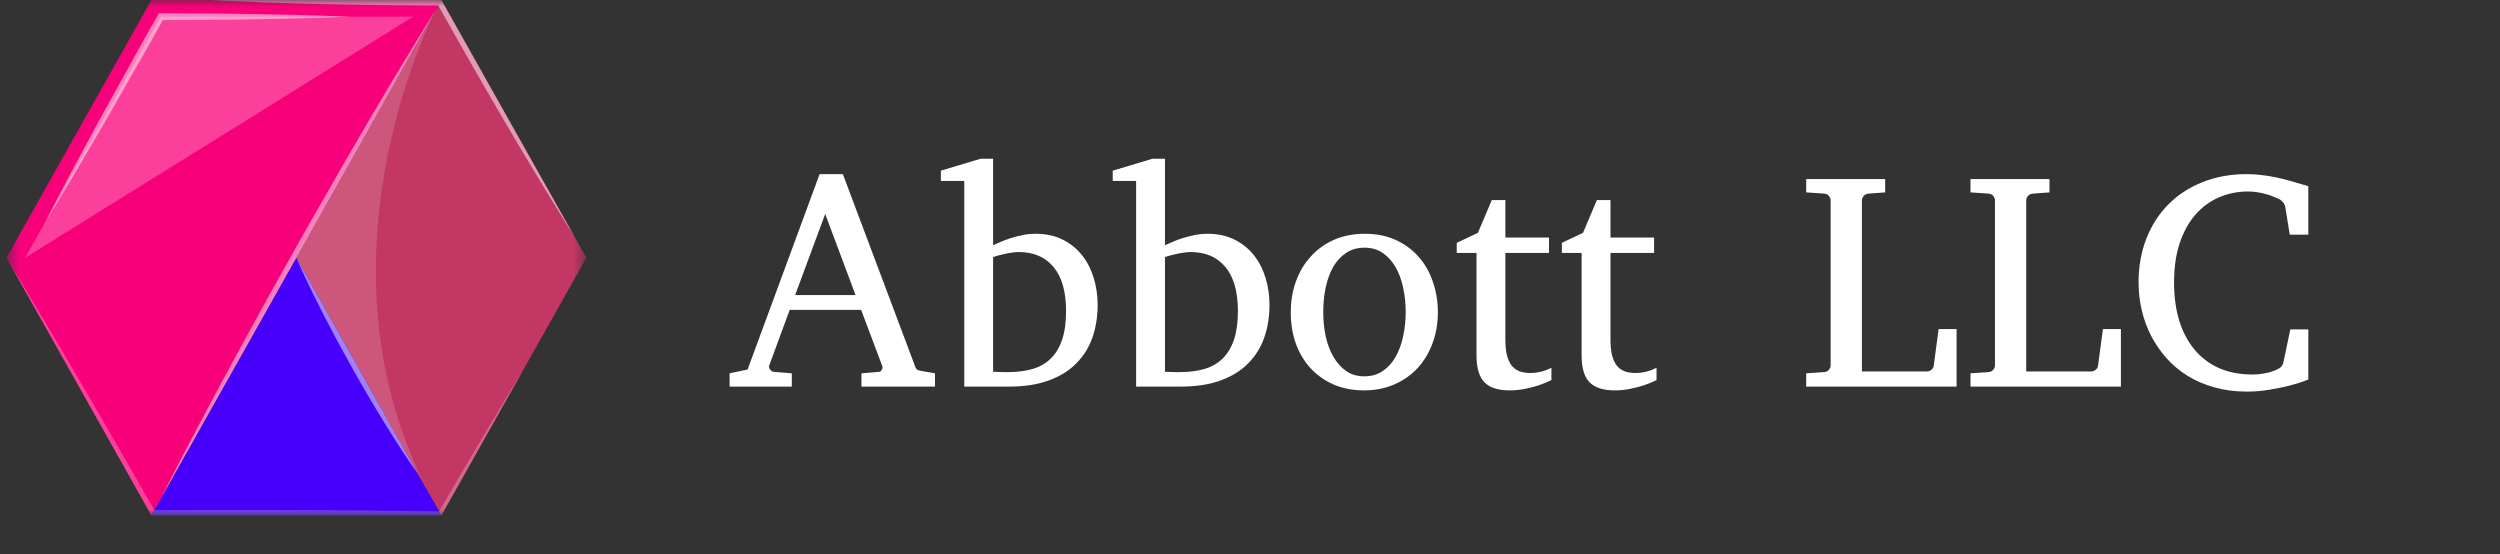 <svg width="194" height="43" viewBox="0 0 194 43" fill="none" xmlns="http://www.w3.org/2000/svg">
<rect x="0" y="0" width="194" height="43" fill="#333333" stroke="none"/>
<mask id="mask0_35_859" style="mask-type:luminance" maskUnits="userSpaceOnUse" x="0" y="0" width="46" height="40">
<path d="M45.5 0H0.5V40H45.5V0Z" fill="white"/>
</mask>
<g mask="url(#mask0_35_859)">
<path d="M11.75 40L0.5 20L11.75 0H34.25L34.01 0.428L33.901 0.621C33.901 0.625 33.899 0.628 33.897 0.63C33.895 0.633 33.893 0.636 33.892 0.639C33.88 0.652 33.863 0.686 33.834 0.73L22.998 20L12.404 38.822C12.392 38.85 12.378 38.877 12.362 38.904V38.913C12.362 38.917 12.362 38.917 12.358 38.917C12.356 38.923 12.353 38.929 12.35 38.934L11.979 39.586L11.75 40Z" fill="url(#paint0_linear_35_859)"/>
<path d="M34.25 40L34.073 39.684L32.463 36.822C32.462 36.817 32.461 36.812 32.459 36.808H32.455L23.24 20.43L23.009 20.012H23.004C23.002 20.008 23.001 20.003 23 19.999L33.836 0.728C33.865 0.685 33.882 0.651 33.895 0.637C33.895 0.634 33.897 0.631 33.899 0.629C33.902 0.627 33.903 0.623 33.903 0.62L34.013 0.426L34.252 -0.001L44.577 18.354C44.581 18.358 44.581 18.362 44.586 18.367L45.502 20.001L40.683 28.57C40.683 28.575 40.679 28.575 40.679 28.579C40.679 28.583 40.679 28.584 40.675 28.584L34.25 40Z" fill="url(#paint1_linear_35_859)"/>
<path d="M34.25 40H11.75L11.982 39.586L12.352 38.934C12.355 38.93 12.358 38.926 12.36 38.921C12.36 38.917 12.364 38.917 12.364 38.913V38.904L23 20C23.001 20.005 23.002 20.009 23.004 20.013H23.008L23.24 20.432L32.455 36.81H32.459C32.461 36.814 32.462 36.818 32.463 36.823L34.073 39.685L34.25 40Z" fill="url(#paint2_linear_35_859)"/>
<g style="mix-blend-mode:screen" opacity="0.25">
<path d="M1.955 20L12.478 1.295H32.061L1.955 20Z" fill="white"/>
</g>
<g style="mix-blend-mode:screen" opacity="0.5">
<path d="M23 20L12.406 38.822C12.519 38.597 12.793 38.049 13.205 37.246C13.764 36.18 14.54 34.643 15.51 32.826C16.473 31 17.612 28.884 18.848 26.622C19.464 25.495 20.11 24.33 20.761 23.143C21.422 21.965 22.09 20.765 22.759 19.564C23.436 18.369 24.113 17.173 24.782 15.999C25.451 14.825 26.117 13.672 26.759 12.554C28.045 10.326 29.265 8.254 30.321 6.484C31.377 4.714 32.281 3.255 32.903 2.228C33.374 1.46 33.698 0.941 33.833 0.73L23 20Z" fill="white"/>
</g>
<g style="mix-blend-mode:screen" opacity="0.5">
<path d="M12.36 38.916C12.36 38.912 12.366 38.907 12.366 38.903V38.912C12.366 38.916 12.366 38.916 12.36 38.916Z" fill="white"/>
</g>
<g style="mix-blend-mode:multiply" opacity="0.25">
<path d="M34.25 40H11.75L0.5 20C1.501 21.627 2.473 23.277 3.452 24.917C4.441 26.551 5.4 28.206 6.371 29.855L9.247 34.816L11.98 39.586L17.376 39.573L22.999 39.581L28.622 39.62L34.072 39.685H34.077L35.637 37.013L37.302 34.189C38.425 32.32 39.531 30.438 40.671 28.582L34.25 40Z" fill="white"/>
</g>
<g style="mix-blend-mode:screen" opacity="0.5">
<path d="M44.575 18.355C44.104 17.617 43.641 16.88 43.188 16.133L41.813 13.887C40.904 12.381 40.007 10.872 39.121 9.359C38.236 7.847 37.356 6.328 36.484 4.801C35.662 3.342 34.823 1.891 34.011 0.426C32.594 0.417 31.172 0.417 29.755 0.395C28.258 0.378 26.761 0.356 25.259 0.322L23.014 0.266L20.768 0.197C19.267 0.132 17.769 0.089 16.272 -0.002H34.251L44.575 18.355Z" fill="white"/>
</g>
<g style="mix-blend-mode:screen" opacity="0.5">
<path d="M23.24 20.432L32.455 36.81C32.375 36.697 31.689 35.748 30.776 34.319C30.285 33.559 29.729 32.662 29.149 31.69C28.863 31.203 28.556 30.706 28.262 30.188C27.967 29.67 27.669 29.152 27.366 28.625C27.075 28.098 26.785 27.571 26.499 27.049C26.213 26.527 25.944 26.009 25.675 25.513C25.145 24.511 24.666 23.57 24.27 22.75C23.522 21.226 23.059 20.142 23.004 20.013C23.002 20.009 23.001 20.005 23 20C23.004 20.004 23.006 20.008 23.009 20.013L23.24 20.432Z" fill="white"/>
</g>
<g style="mix-blend-mode:screen" opacity="0.4">
<path d="M32.464 36.823C32.46 36.819 32.457 36.815 32.454 36.81H32.459C32.462 36.814 32.464 36.818 32.464 36.823Z" fill="white"/>
</g>
<g style="mix-blend-mode:screen" opacity="0.5">
<path d="M27.065 1.295C25.85 1.352 24.634 1.378 23.419 1.419C22.204 1.459 20.987 1.468 19.773 1.494C18.558 1.519 17.342 1.54 16.127 1.542L12.48 1.565L12.708 1.43C12.334 2.1 11.968 2.776 11.586 3.441L10.445 5.441L8.161 9.439L5.831 13.409L4.647 15.383C4.253 16.041 3.853 16.697 3.45 17.349C3.797 16.664 4.15 15.981 4.51 15.302L5.584 13.262L7.769 9.206L10.001 5.177L11.118 3.163C11.488 2.491 11.875 1.828 12.254 1.16L12.33 1.024H12.48L16.127 1.047C17.342 1.047 18.558 1.07 19.773 1.095C20.988 1.12 22.204 1.134 23.419 1.17C24.634 1.207 25.847 1.239 27.065 1.295Z" fill="white"/>
</g>
<g style="mix-blend-mode:multiply" opacity="0.16">
<path d="M34.073 39.685L23 20L33.836 0.729C33.836 0.729 23.173 20.993 34.073 39.685Z" fill="white"/>
</g>
</g>
<path d="M66.848 30V28.969L68.231 28.852C68.293 28.852 68.352 28.812 68.406 28.734C68.461 28.648 68.488 28.57 68.488 28.5C68.488 28.469 68.484 28.449 68.477 28.441L66.824 24.047H61.281L59.688 28.371C59.68 28.387 59.676 28.41 59.676 28.441C59.676 28.535 59.715 28.629 59.793 28.723C59.879 28.809 59.957 28.852 60.027 28.852L61.445 28.969V30H56.617V28.969L58.012 28.676L63.602 13.512H65.406L70.973 28.324C71.027 28.488 71.078 28.598 71.125 28.652C71.18 28.707 71.297 28.75 71.477 28.781L72.555 28.969V30H66.848ZM64.035 16.605L61.703 22.898H66.391L64.035 16.605ZM85.176 23.66C85.176 24.566 85.043 25.406 84.777 26.18C84.512 26.945 84.098 27.613 83.535 28.184C82.981 28.754 82.266 29.199 81.391 29.52C80.523 29.84 79.488 30 78.285 30H74.828V14.039H73.012V13.242L76.106 12.316H77.066V19.031C77.207 18.969 77.391 18.887 77.617 18.785C77.844 18.684 78.102 18.586 78.391 18.492C78.688 18.398 79.004 18.316 79.34 18.246C79.676 18.176 80.019 18.141 80.371 18.141C81.16 18.141 81.852 18.289 82.445 18.586C83.047 18.883 83.551 19.285 83.957 19.793C84.363 20.301 84.668 20.891 84.871 21.562C85.074 22.227 85.176 22.926 85.176 23.66ZM82.727 24.141C82.727 22.633 82.402 21.492 81.754 20.719C81.113 19.945 80.215 19.559 79.059 19.559C78.926 19.559 78.769 19.57 78.59 19.594C78.41 19.617 78.227 19.648 78.039 19.688C77.859 19.727 77.68 19.77 77.5 19.816C77.328 19.863 77.184 19.906 77.066 19.945V28.852C77.199 28.859 77.336 28.863 77.477 28.863C77.594 28.871 77.719 28.875 77.852 28.875H78.238C78.949 28.875 79.582 28.793 80.137 28.629C80.691 28.465 81.16 28.195 81.543 27.82C81.926 27.445 82.219 26.957 82.422 26.355C82.625 25.754 82.727 25.016 82.727 24.141ZM98.512 23.66C98.512 24.566 98.379 25.406 98.113 26.18C97.848 26.945 97.434 27.613 96.871 28.184C96.316 28.754 95.602 29.199 94.727 29.52C93.859 29.84 92.824 30 91.621 30H88.164V14.039H86.348V13.242L89.441 12.316H90.402V19.031C90.543 18.969 90.727 18.887 90.953 18.785C91.18 18.684 91.438 18.586 91.727 18.492C92.023 18.398 92.34 18.316 92.676 18.246C93.012 18.176 93.356 18.141 93.707 18.141C94.496 18.141 95.188 18.289 95.781 18.586C96.383 18.883 96.887 19.285 97.293 19.793C97.699 20.301 98.004 20.891 98.207 21.562C98.41 22.227 98.512 22.926 98.512 23.66ZM96.062 24.141C96.062 22.633 95.738 21.492 95.09 20.719C94.449 19.945 93.551 19.559 92.394 19.559C92.262 19.559 92.106 19.57 91.926 19.594C91.746 19.617 91.562 19.648 91.375 19.688C91.195 19.727 91.016 19.77 90.836 19.816C90.664 19.863 90.519 19.906 90.402 19.945V28.852C90.535 28.859 90.672 28.863 90.812 28.863C90.93 28.871 91.055 28.875 91.188 28.875H91.574C92.285 28.875 92.918 28.793 93.473 28.629C94.027 28.465 94.496 28.195 94.879 27.82C95.262 27.445 95.555 26.957 95.758 26.355C95.961 25.754 96.062 25.016 96.062 24.141ZM111.578 24.234C111.578 25.086 111.441 25.883 111.168 26.625C110.902 27.359 110.52 28 110.02 28.547C109.527 29.086 108.926 29.512 108.215 29.824C107.512 30.137 106.723 30.293 105.848 30.293C104.973 30.293 104.184 30.141 103.48 29.836C102.777 29.523 102.18 29.098 101.688 28.559C101.195 28.02 100.816 27.383 100.551 26.648C100.293 25.906 100.164 25.102 100.164 24.234C100.164 23.383 100.297 22.586 100.562 21.844C100.828 21.102 101.211 20.457 101.711 19.91C102.211 19.355 102.812 18.922 103.516 18.609C104.227 18.297 105.027 18.141 105.918 18.141C106.809 18.141 107.605 18.301 108.309 18.621C109.012 18.941 109.605 19.379 110.09 19.934C110.574 20.48 110.941 21.125 111.191 21.867C111.449 22.602 111.578 23.391 111.578 24.234ZM109.082 24.211C109.082 23.555 109.016 22.926 108.883 22.324C108.758 21.723 108.562 21.191 108.297 20.73C108.031 20.27 107.699 19.902 107.301 19.629C106.902 19.355 106.434 19.219 105.895 19.219C105.34 19.219 104.859 19.355 104.453 19.629C104.047 19.902 103.711 20.27 103.445 20.73C103.188 21.191 102.996 21.723 102.871 22.324C102.746 22.926 102.684 23.555 102.684 24.211C102.684 24.859 102.746 25.484 102.871 26.086C103.004 26.688 103.203 27.219 103.469 27.68C103.734 28.141 104.066 28.512 104.465 28.793C104.863 29.066 105.332 29.203 105.871 29.203C106.418 29.203 106.895 29.066 107.301 28.793C107.707 28.52 108.039 28.152 108.297 27.691C108.562 27.23 108.758 26.699 108.883 26.098C109.016 25.496 109.082 24.867 109.082 24.211ZM120.391 29.496C120.094 29.645 119.77 29.777 119.418 29.895C119.121 29.996 118.777 30.086 118.387 30.164C117.996 30.25 117.586 30.293 117.156 30.293C116.25 30.293 115.594 30.082 115.188 29.66C114.781 29.238 114.578 28.551 114.578 27.598V19.629H113.043V18.844L114.684 18.07L115.762 15.527H116.816V18.434H120.203V19.629H116.816V26.332C116.816 26.809 116.855 27.215 116.934 27.551C117.02 27.879 117.141 28.148 117.297 28.359C117.461 28.562 117.66 28.711 117.895 28.805C118.137 28.898 118.418 28.945 118.738 28.945C118.973 28.945 119.188 28.926 119.383 28.887C119.586 28.848 119.762 28.801 119.91 28.746C120.082 28.684 120.242 28.613 120.391 28.535V29.496ZM128.547 29.496C128.25 29.645 127.926 29.777 127.574 29.895C127.277 29.996 126.934 30.086 126.543 30.164C126.152 30.25 125.742 30.293 125.312 30.293C124.406 30.293 123.75 30.082 123.344 29.66C122.938 29.238 122.734 28.551 122.734 27.598V19.629H121.199V18.844L122.84 18.07L123.918 15.527H124.973V18.434H128.359V19.629H124.973V26.332C124.973 26.809 125.012 27.215 125.09 27.551C125.176 27.879 125.297 28.148 125.453 28.359C125.617 28.562 125.816 28.711 126.051 28.805C126.293 28.898 126.574 28.945 126.895 28.945C127.129 28.945 127.344 28.926 127.539 28.887C127.742 28.848 127.918 28.801 128.066 28.746C128.238 28.684 128.398 28.613 128.547 28.535V29.496ZM140.16 30V28.969L141.555 28.875C141.727 28.859 141.852 28.797 141.93 28.688C142.016 28.578 142.059 28.465 142.059 28.348V15.551C142.059 15.434 142.016 15.32 141.93 15.211C141.852 15.102 141.727 15.039 141.555 15.023L140.16 14.93V13.898H146.289V14.93L145.012 15.023C144.84 15.039 144.707 15.102 144.613 15.211C144.527 15.32 144.484 15.434 144.484 15.551V28.828H149.523C149.633 28.828 149.742 28.789 149.852 28.711C149.969 28.625 150.035 28.527 150.051 28.418L150.438 25.535H151.832V30H140.16ZM152.91 30V28.969L154.305 28.875C154.477 28.859 154.602 28.797 154.68 28.688C154.766 28.578 154.809 28.465 154.809 28.348V15.551C154.809 15.434 154.766 15.32 154.68 15.211C154.602 15.102 154.477 15.039 154.305 15.023L152.91 14.93V13.898H159.039V14.93L157.762 15.023C157.59 15.039 157.457 15.102 157.363 15.211C157.277 15.32 157.234 15.434 157.234 15.551V28.828H162.273C162.383 28.828 162.492 28.789 162.602 28.711C162.719 28.625 162.785 28.527 162.801 28.418L163.188 25.535H164.582V30H152.91ZM179.125 29.449C179.094 29.465 178.941 29.523 178.668 29.625C178.395 29.719 178.039 29.824 177.602 29.941C177.164 30.051 176.66 30.152 176.09 30.246C175.527 30.34 174.941 30.387 174.332 30.387C173.434 30.387 172.602 30.277 171.836 30.059C171.078 29.848 170.387 29.551 169.762 29.168C169.145 28.785 168.598 28.328 168.121 27.797C167.652 27.266 167.254 26.688 166.926 26.062C166.605 25.438 166.363 24.773 166.199 24.07C166.035 23.367 165.953 22.648 165.953 21.914C165.953 20.672 166.156 19.535 166.562 18.504C166.969 17.473 167.539 16.59 168.273 15.855C169.008 15.113 169.891 14.539 170.922 14.133C171.953 13.719 173.098 13.512 174.355 13.512C174.746 13.512 175.121 13.535 175.48 13.582C175.848 13.621 176.219 13.68 176.594 13.758C176.969 13.836 177.363 13.934 177.777 14.051C178.191 14.168 178.641 14.301 179.125 14.449V18.211H177.684L177.332 16.031C177.301 15.898 177.242 15.785 177.156 15.691C177.07 15.59 176.992 15.52 176.922 15.48L176.828 15.434C176.727 15.387 176.598 15.332 176.441 15.27C176.285 15.199 176.105 15.137 175.902 15.082C175.707 15.02 175.488 14.969 175.246 14.93C175.004 14.883 174.746 14.859 174.473 14.859C173.652 14.859 172.891 15.012 172.188 15.316C171.484 15.621 170.875 16.07 170.359 16.664C169.844 17.258 169.438 17.996 169.141 18.879C168.852 19.754 168.707 20.766 168.707 21.914C168.707 23.031 168.844 24.031 169.117 24.914C169.398 25.797 169.801 26.547 170.324 27.164C170.848 27.781 171.484 28.254 172.234 28.582C172.984 28.902 173.836 29.062 174.789 29.062C175.07 29.062 175.324 29.043 175.551 29.004C175.785 28.965 175.988 28.922 176.16 28.875C176.332 28.82 176.465 28.773 176.559 28.734C176.652 28.688 176.707 28.66 176.723 28.652C176.848 28.605 176.949 28.539 177.027 28.453C177.105 28.367 177.156 28.273 177.18 28.172L177.73 25.559H179.125V29.449Z" fill="white"/>
<defs>
<linearGradient id="paint0_linear_35_859" x1="-384.888" y1="64.96" x2="-352.425" y2="79.186" gradientUnits="userSpaceOnUse">
<stop stop-color="#FC7300"/>
<stop offset="1" stop-color="#F8007A"/>
</linearGradient>
<linearGradient id="paint1_linear_35_859" x1="-364.913" y1="43.28" x2="-364.913" y2="64.441" gradientUnits="userSpaceOnUse">
<stop stop-color="#C33764"/>
<stop offset="1" stop-color="#1D2671"/>
</linearGradient>
<linearGradient id="paint2_linear_35_859" x1="-364.495" y1="65.74" x2="-344.83" y2="65.74" gradientUnits="userSpaceOnUse">
<stop stop-color="#08ADF8"/>
<stop offset="1" stop-color="#4700FC"/>
</linearGradient>
</defs>
</svg>
